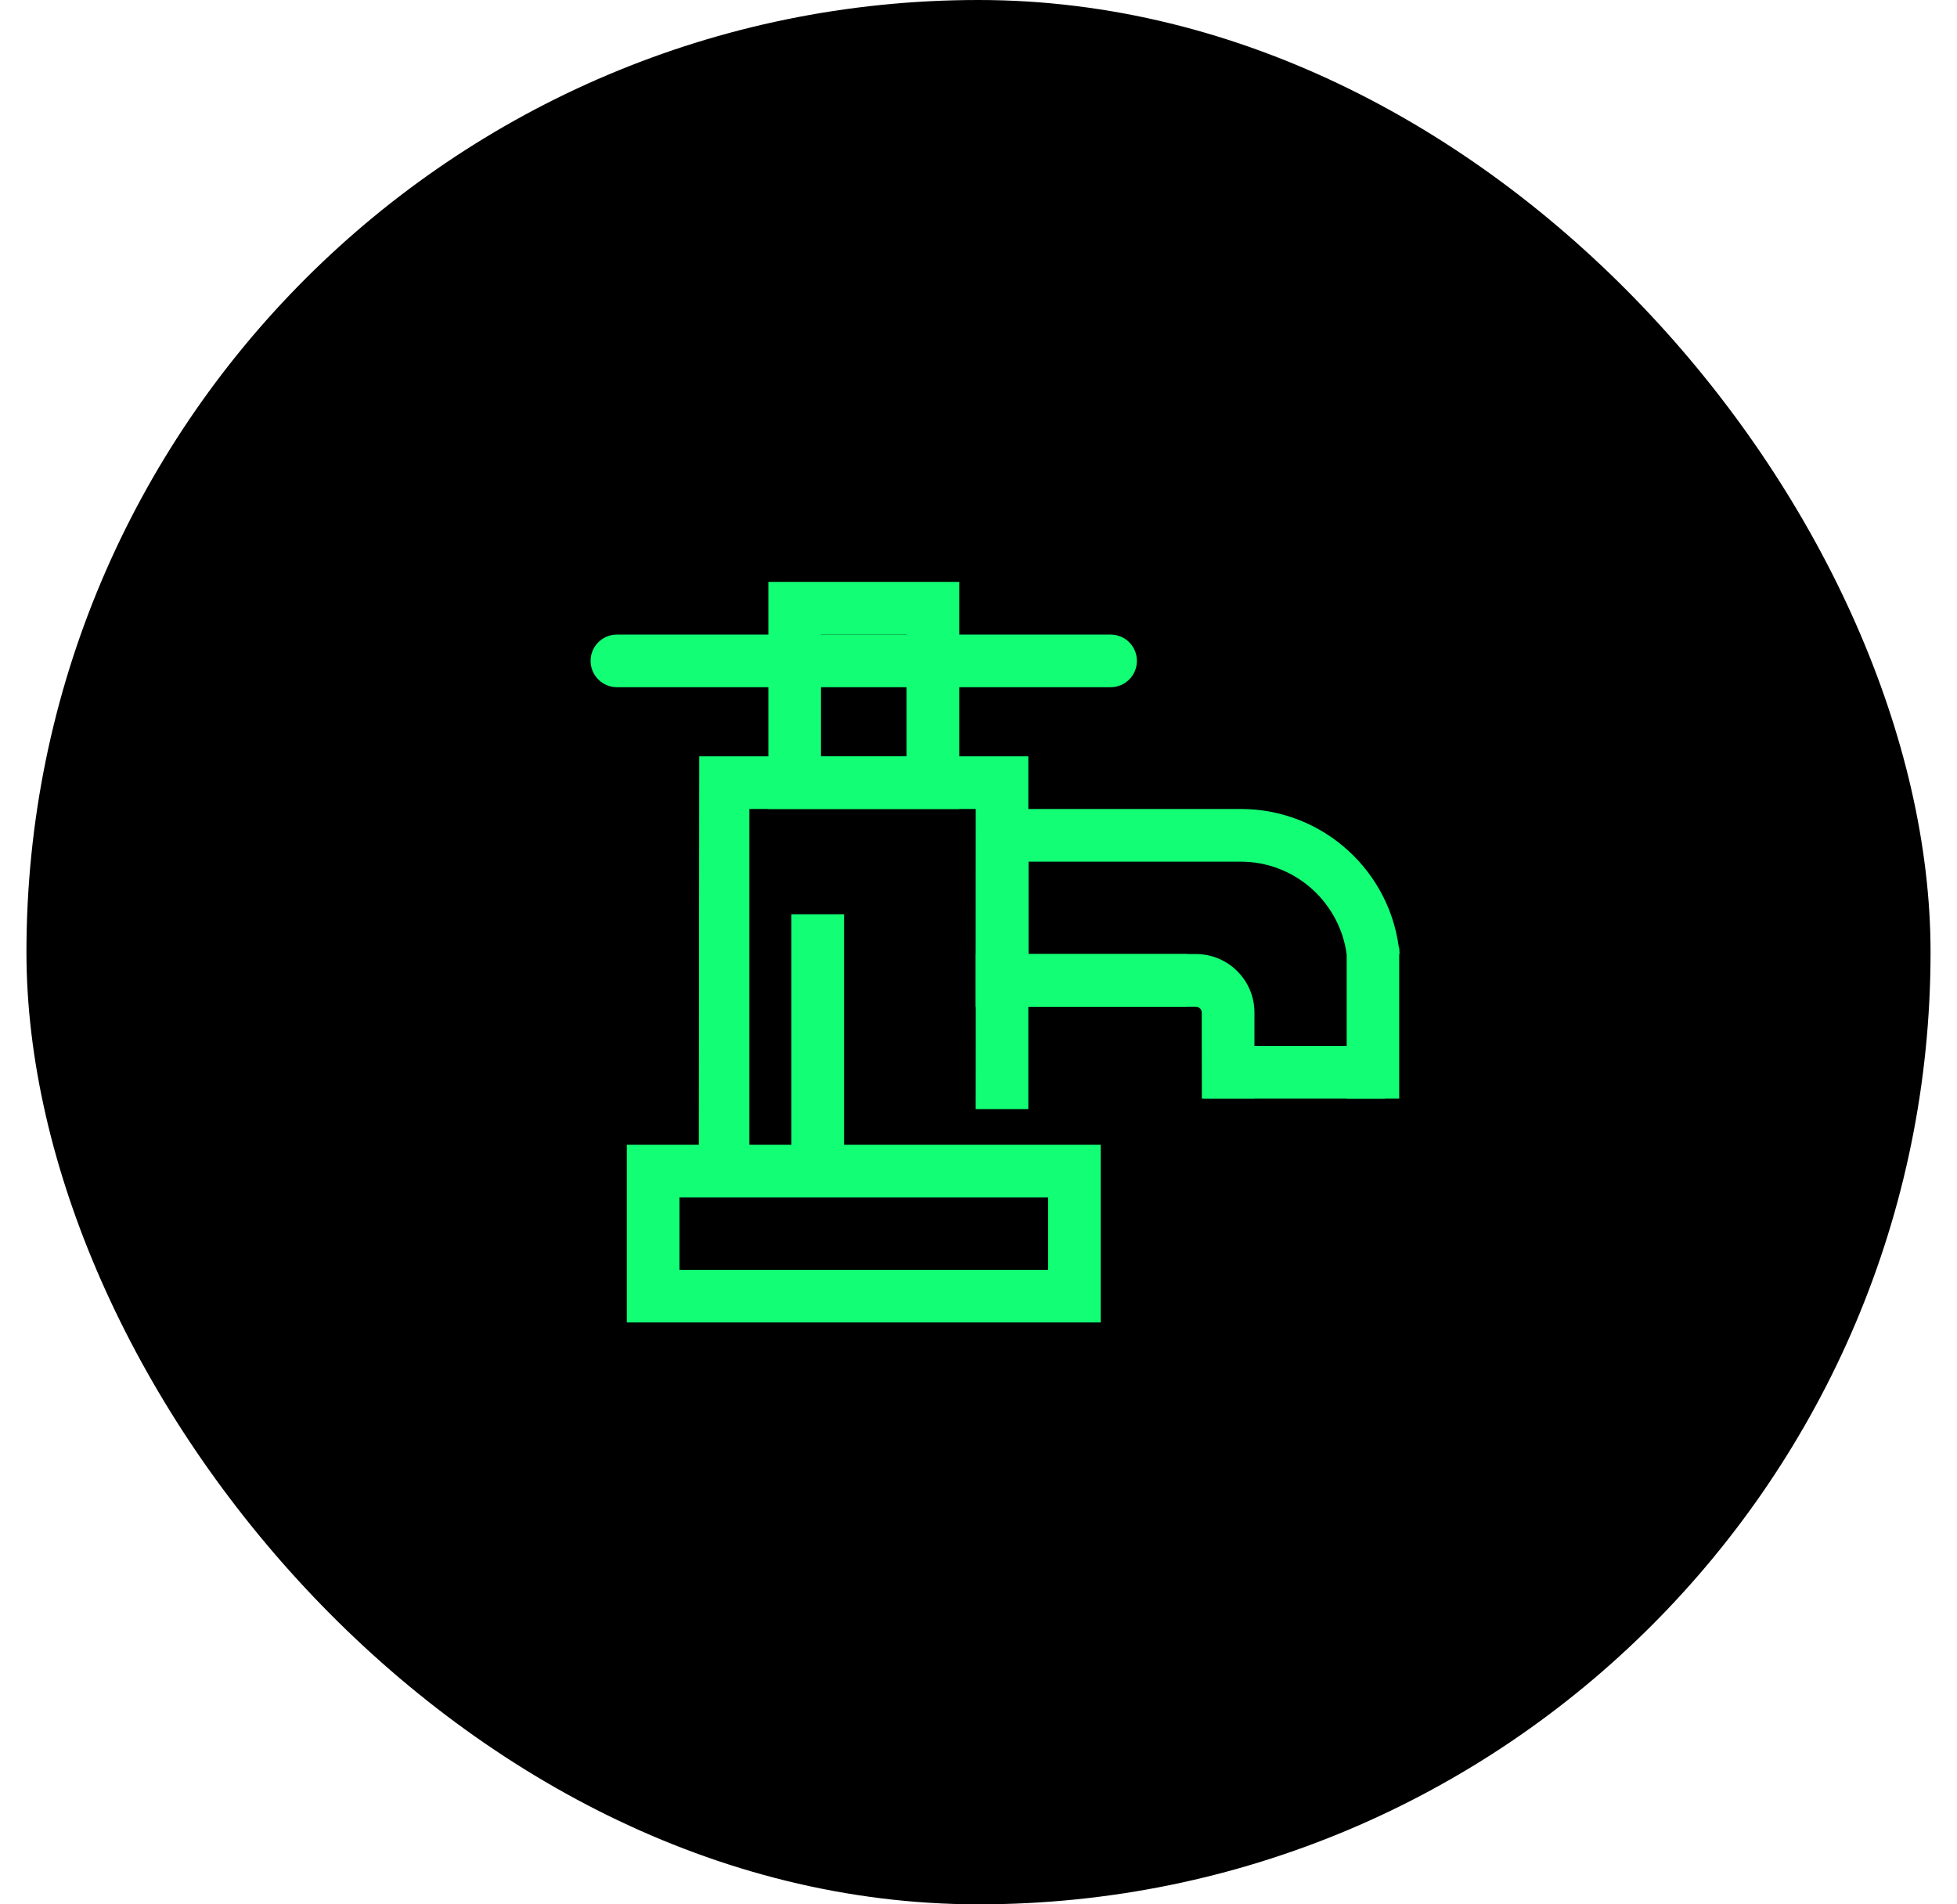 <svg width="37" height="36" viewBox="0 0 37 36" fill="none" xmlns="http://www.w3.org/2000/svg">
<rect x="0.5" width="36" height="36" rx="18" fill="black"/>
<g clip-path="url(#clip0_220_4150)">
<path d="M11.166 12.493C11.166 12.219 11.389 11.996 11.664 11.996H20.998C21.273 11.996 21.495 12.219 21.495 12.493C21.495 12.768 21.273 12.991 20.998 12.991H11.664C11.389 12.991 11.166 12.768 11.166 12.493Z" fill="#12FE74"/>
<path d="M14.962 17.284H15.958V21.889H14.962V17.284Z" fill="#12FE74"/>
<path d="M19.816 22.636V24.005H12.847V22.636H19.816ZM20.811 21.64H11.851V25H20.811V21.64Z" fill="#12FE74"/>
<path d="M22.609 18.035H18.451V19.031H22.609C22.671 19.031 22.721 19.081 22.721 19.143V19.589L22.723 20.767H23.717V19.141C23.717 18.531 23.221 18.035 22.609 18.035ZM25.461 17.913H26.454V20.769H25.461V17.913Z" fill="#12FE74"/>
<path d="M22.742 19.773H26.183V20.769H22.742V19.773ZM23.457 15.293H18.451V19.031H22.445V18.035H19.446V16.289H23.457C24.451 16.289 25.276 17.009 25.447 17.952L25.459 18.033L26.461 18.035C26.324 16.498 25.032 15.293 23.457 15.293Z" fill="#12FE74"/>
<path d="M18.447 20.968H19.442V14.298H13.22L13.212 22.018H14.168V15.293H18.451L18.447 20.968Z" fill="#12FE74"/>
<path d="M17.14 11.996V14.298H15.522V11.996H17.14ZM18.136 11H14.527V15.293H18.136V11Z" fill="#12FE74"/>
</g>
<defs>
<clipPath id="clip0_220_4150">
<rect width="16" height="16" fill="white" transform="translate(10.5 10)"/>
</clipPath>
</defs>
</svg>
